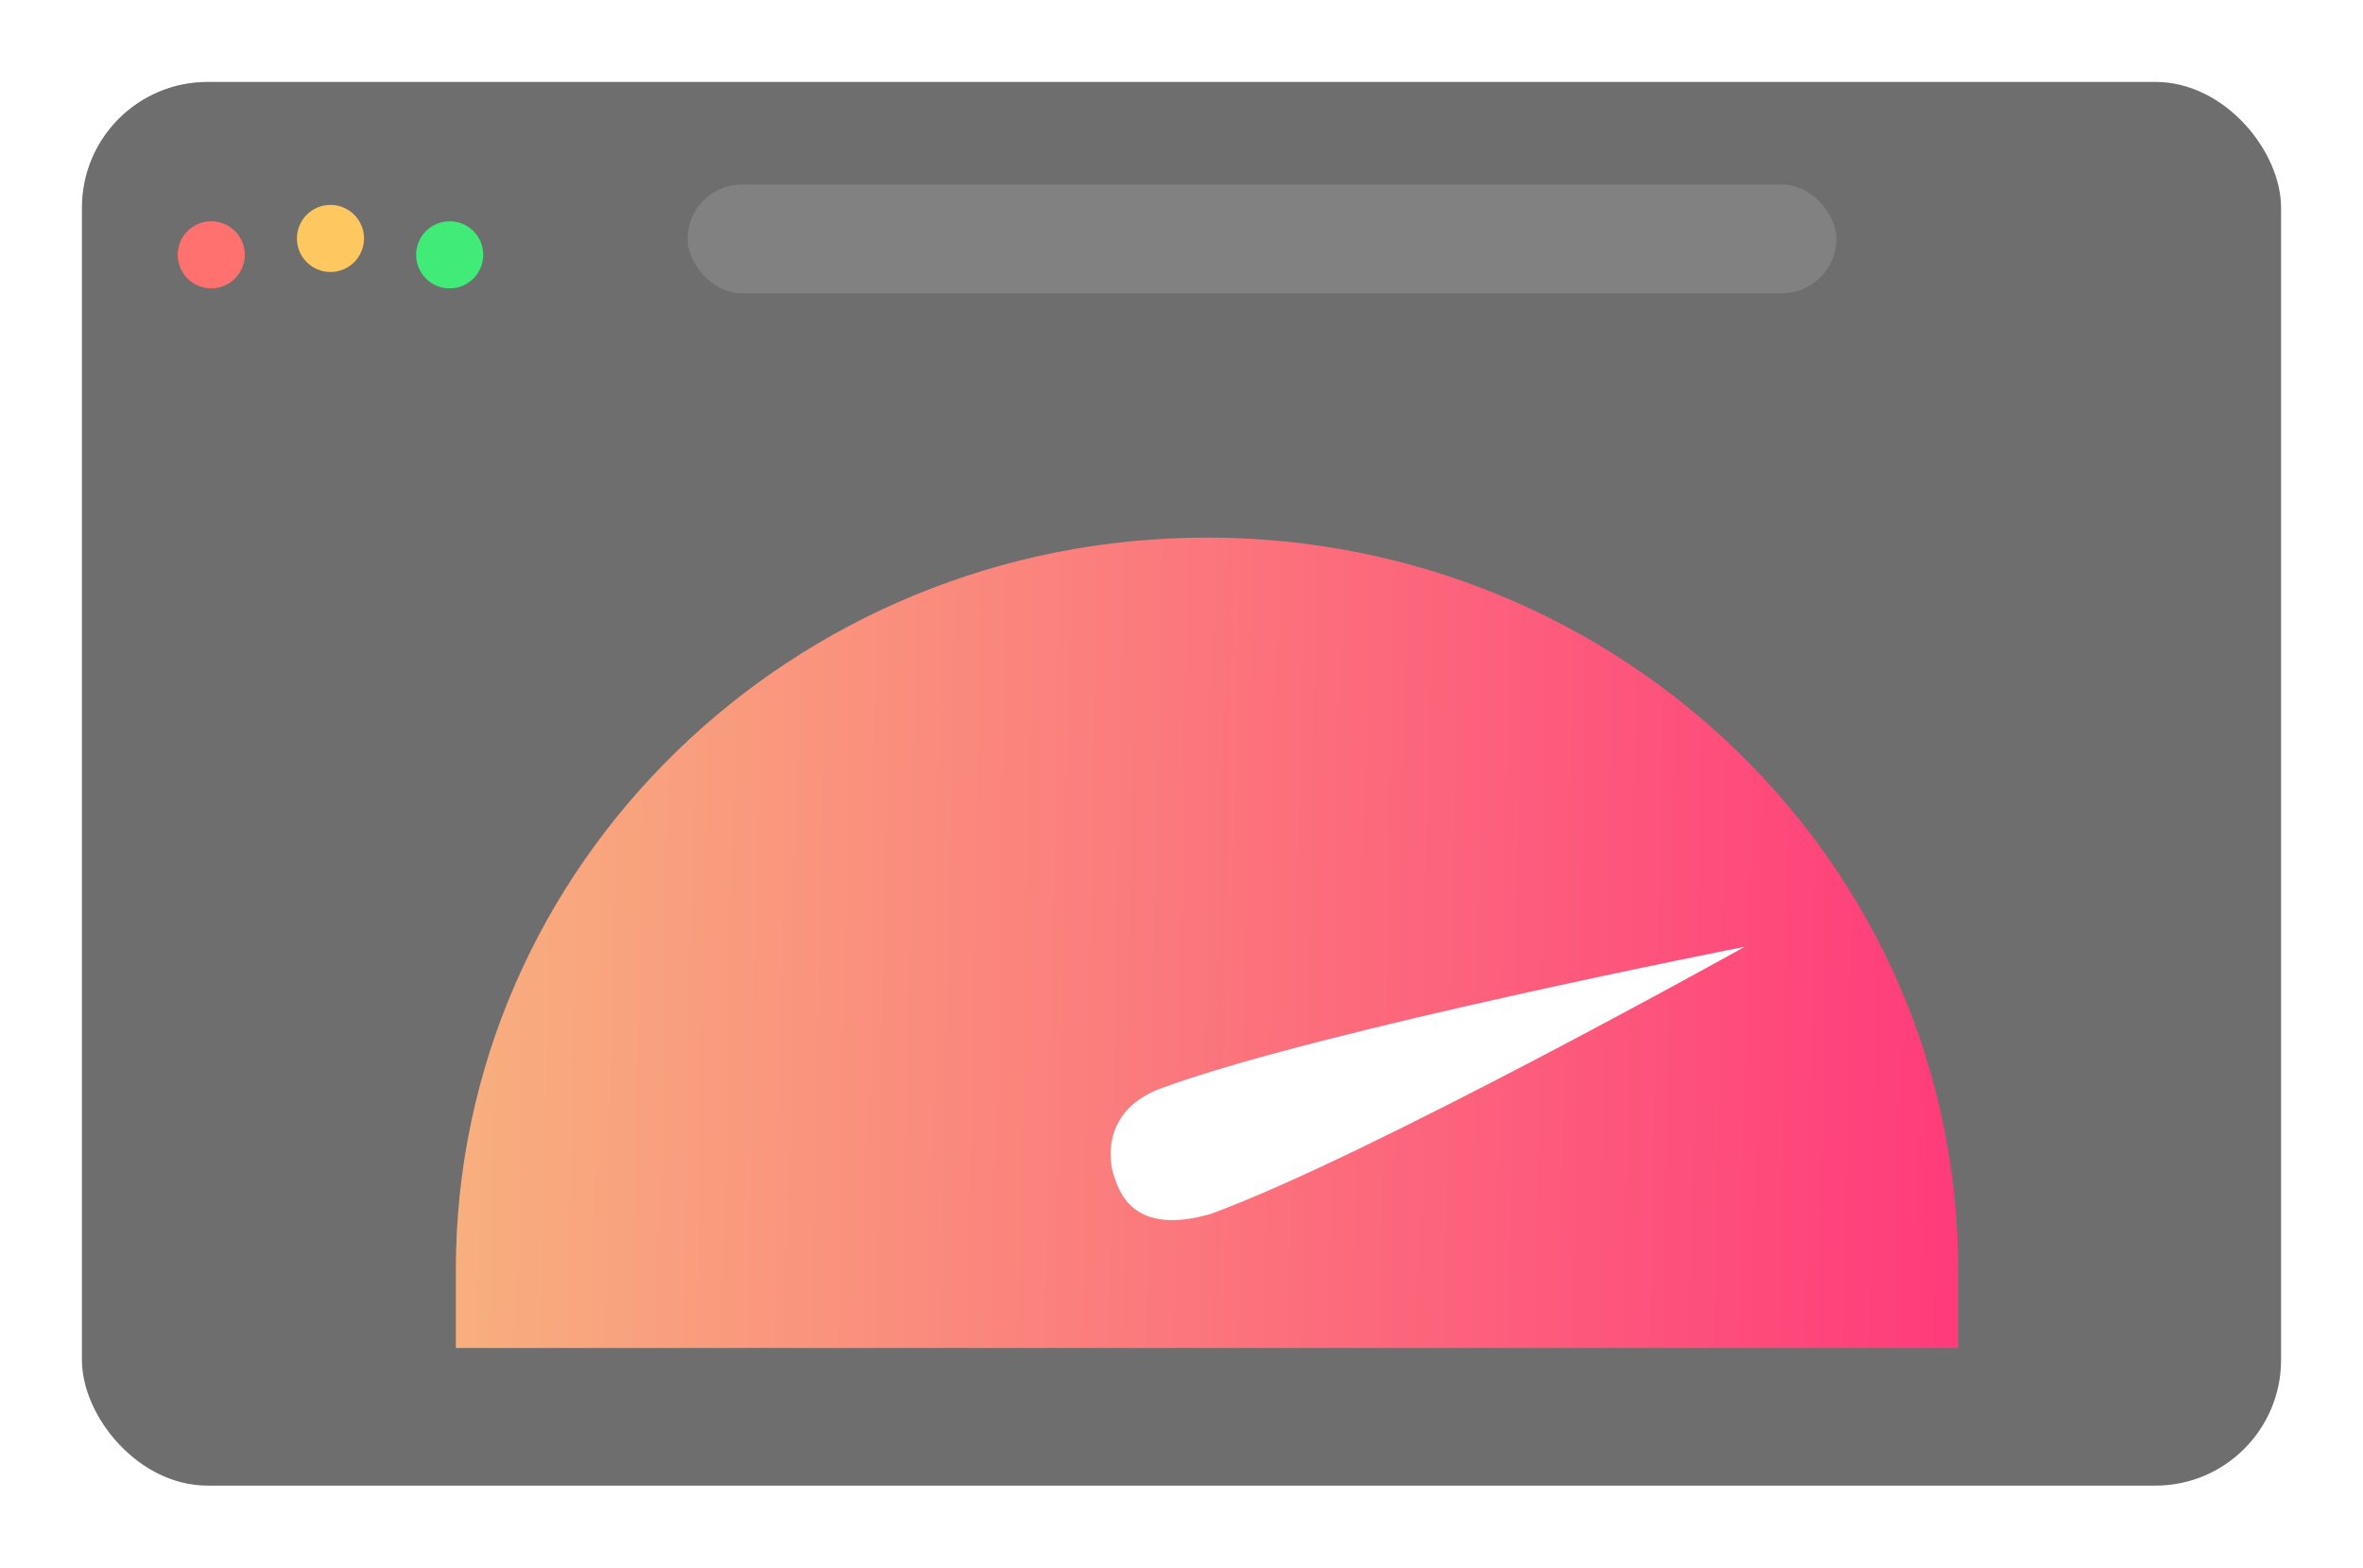 <svg xmlns="http://www.w3.org/2000/svg" xmlns:xlink="http://www.w3.org/1999/xlink" viewBox="0 0 432.6 286.991">
  <defs>
    <style>
      .cls-1 {
        fill: #6e6e6e;
      }

      .cls-2 {
        fill: #ff716f;
      }

      .cls-3 {
        fill: #fec760;
      }

      .cls-4 {
        fill: #40eb78;
      }

      .cls-5 {
        fill: rgba(196,196,196,0.22);
      }

      .cls-6 {
        fill: url(#linear-gradient);
      }

      .cls-7 {
        fill: #fff;
      }

      .cls-8 {
        filter: url(#Tracé_559);
      }

      .cls-9 {
        filter: url(#Ellipse_471);
      }

      .cls-10 {
        filter: url(#Ellipse_469);
      }

      .cls-11 {
        filter: url(#Rectangle_2070);
      }
    </style>
    <filter id="Rectangle_2070" x="0" y="0" width="432.6" height="286.991" filterUnits="userSpaceOnUse">
      <feOffset dx="3" dy="3" input="SourceAlpha"/>
      <feGaussianBlur stdDeviation="5" result="blur"/>
      <feFlood flood-opacity="0.161"/>
      <feComposite operator="in" in2="blur"/>
      <feComposite in="SourceGraphic"/>
    </filter>
    <filter id="Ellipse_469" x="23.535" y="31.513" width="30.287" height="30.287" filterUnits="userSpaceOnUse">
      <feOffset dy="3" input="SourceAlpha"/>
      <feGaussianBlur stdDeviation="3" result="blur-2"/>
      <feFlood flood-color="#b9b9b9" flood-opacity="0.161"/>
      <feComposite operator="in" in2="blur-2"/>
      <feComposite in="SourceGraphic"/>
    </filter>
    <filter id="Ellipse_471" x="67.182" y="31.513" width="30.287" height="30.287" filterUnits="userSpaceOnUse">
      <feOffset dy="3" input="SourceAlpha"/>
      <feGaussianBlur stdDeviation="3" result="blur-3"/>
      <feFlood flood-color="#b9b9b9" flood-opacity="0.161"/>
      <feComposite operator="in" in2="blur-3"/>
      <feComposite in="SourceGraphic"/>
    </filter>
    <linearGradient id="linear-gradient" x1="-0.017" y1="0.525" x2="1.041" y2="0.536" gradientUnits="objectBoundingBox">
      <stop offset="0" stop-color="#f8b27e"/>
      <stop offset="1" stop-color="#ff367b"/>
    </linearGradient>
    <filter id="Tracé_559" x="68.448" y="83.424" width="305.037" height="178.368" filterUnits="userSpaceOnUse">
      <feOffset dx="3" dy="3" input="SourceAlpha"/>
      <feGaussianBlur stdDeviation="5" result="blur-4"/>
      <feFlood flood-opacity="0.161"/>
      <feComposite operator="in" in2="blur-4"/>
      <feComposite in="SourceGraphic"/>
    </filter>
  </defs>
  <g id="Groupe_188" data-name="Groupe 188" transform="translate(12 12)">
    <g class="cls-11" transform="matrix(1, 0, 0, 1, -12, -12)">
      <rect id="Rectangle_2070-2" data-name="Rectangle 2070" class="cls-1" width="402.599" height="256.992" rx="23" transform="translate(12 12)"/>
    </g>
    <g class="cls-10" transform="matrix(1, 0, 0, 1, -12, -12)">
      <ellipse id="Ellipse_469-2" data-name="Ellipse 469" class="cls-2" cx="6.143" cy="6.143" rx="6.143" ry="6.143" transform="translate(32.53 37.51)"/>
    </g>
    <ellipse id="Ellipse_470" data-name="Ellipse 470" class="cls-3" cx="6.143" cy="6.143" rx="6.143" ry="6.143" transform="translate(42.358 25.512)"/>
    <g class="cls-9" transform="matrix(1, 0, 0, 1, -12, -12)">
      <ellipse id="Ellipse_471-2" data-name="Ellipse 471" class="cls-4" cx="6.143" cy="6.143" rx="6.143" ry="6.143" transform="translate(76.18 37.51)"/>
    </g>
    <rect id="Rectangle_2071" data-name="Rectangle 2071" class="cls-5" width="210.322" height="19.912" rx="9.956" transform="translate(113.873 21.779)"/>
    <g class="cls-8" transform="matrix(1, 0, 0, 1, -12, -12)">
      <path id="Tracé_559-2" data-name="Tracé 559" class="cls-6" d="M137.518,0c75.949,0,137.518,60.042,137.518,134.107v14.261H0V134.107C0,60.042,61.569,0,137.518,0Z" transform="translate(80.45 95.42)"/>
    </g>
    <path id="Tracé_561" data-name="Tracé 561" class="cls-7" d="M12.2,0S.006,77.911.006,108.629c-.277,12.4,9.554,14.242,12.2,14.242s11.478.784,12.514-14.242C24.718,77.911,12.2,0,12.2,0Z" transform="translate(303.241 149.874) rotate(70)"/>
  </g>
</svg>
